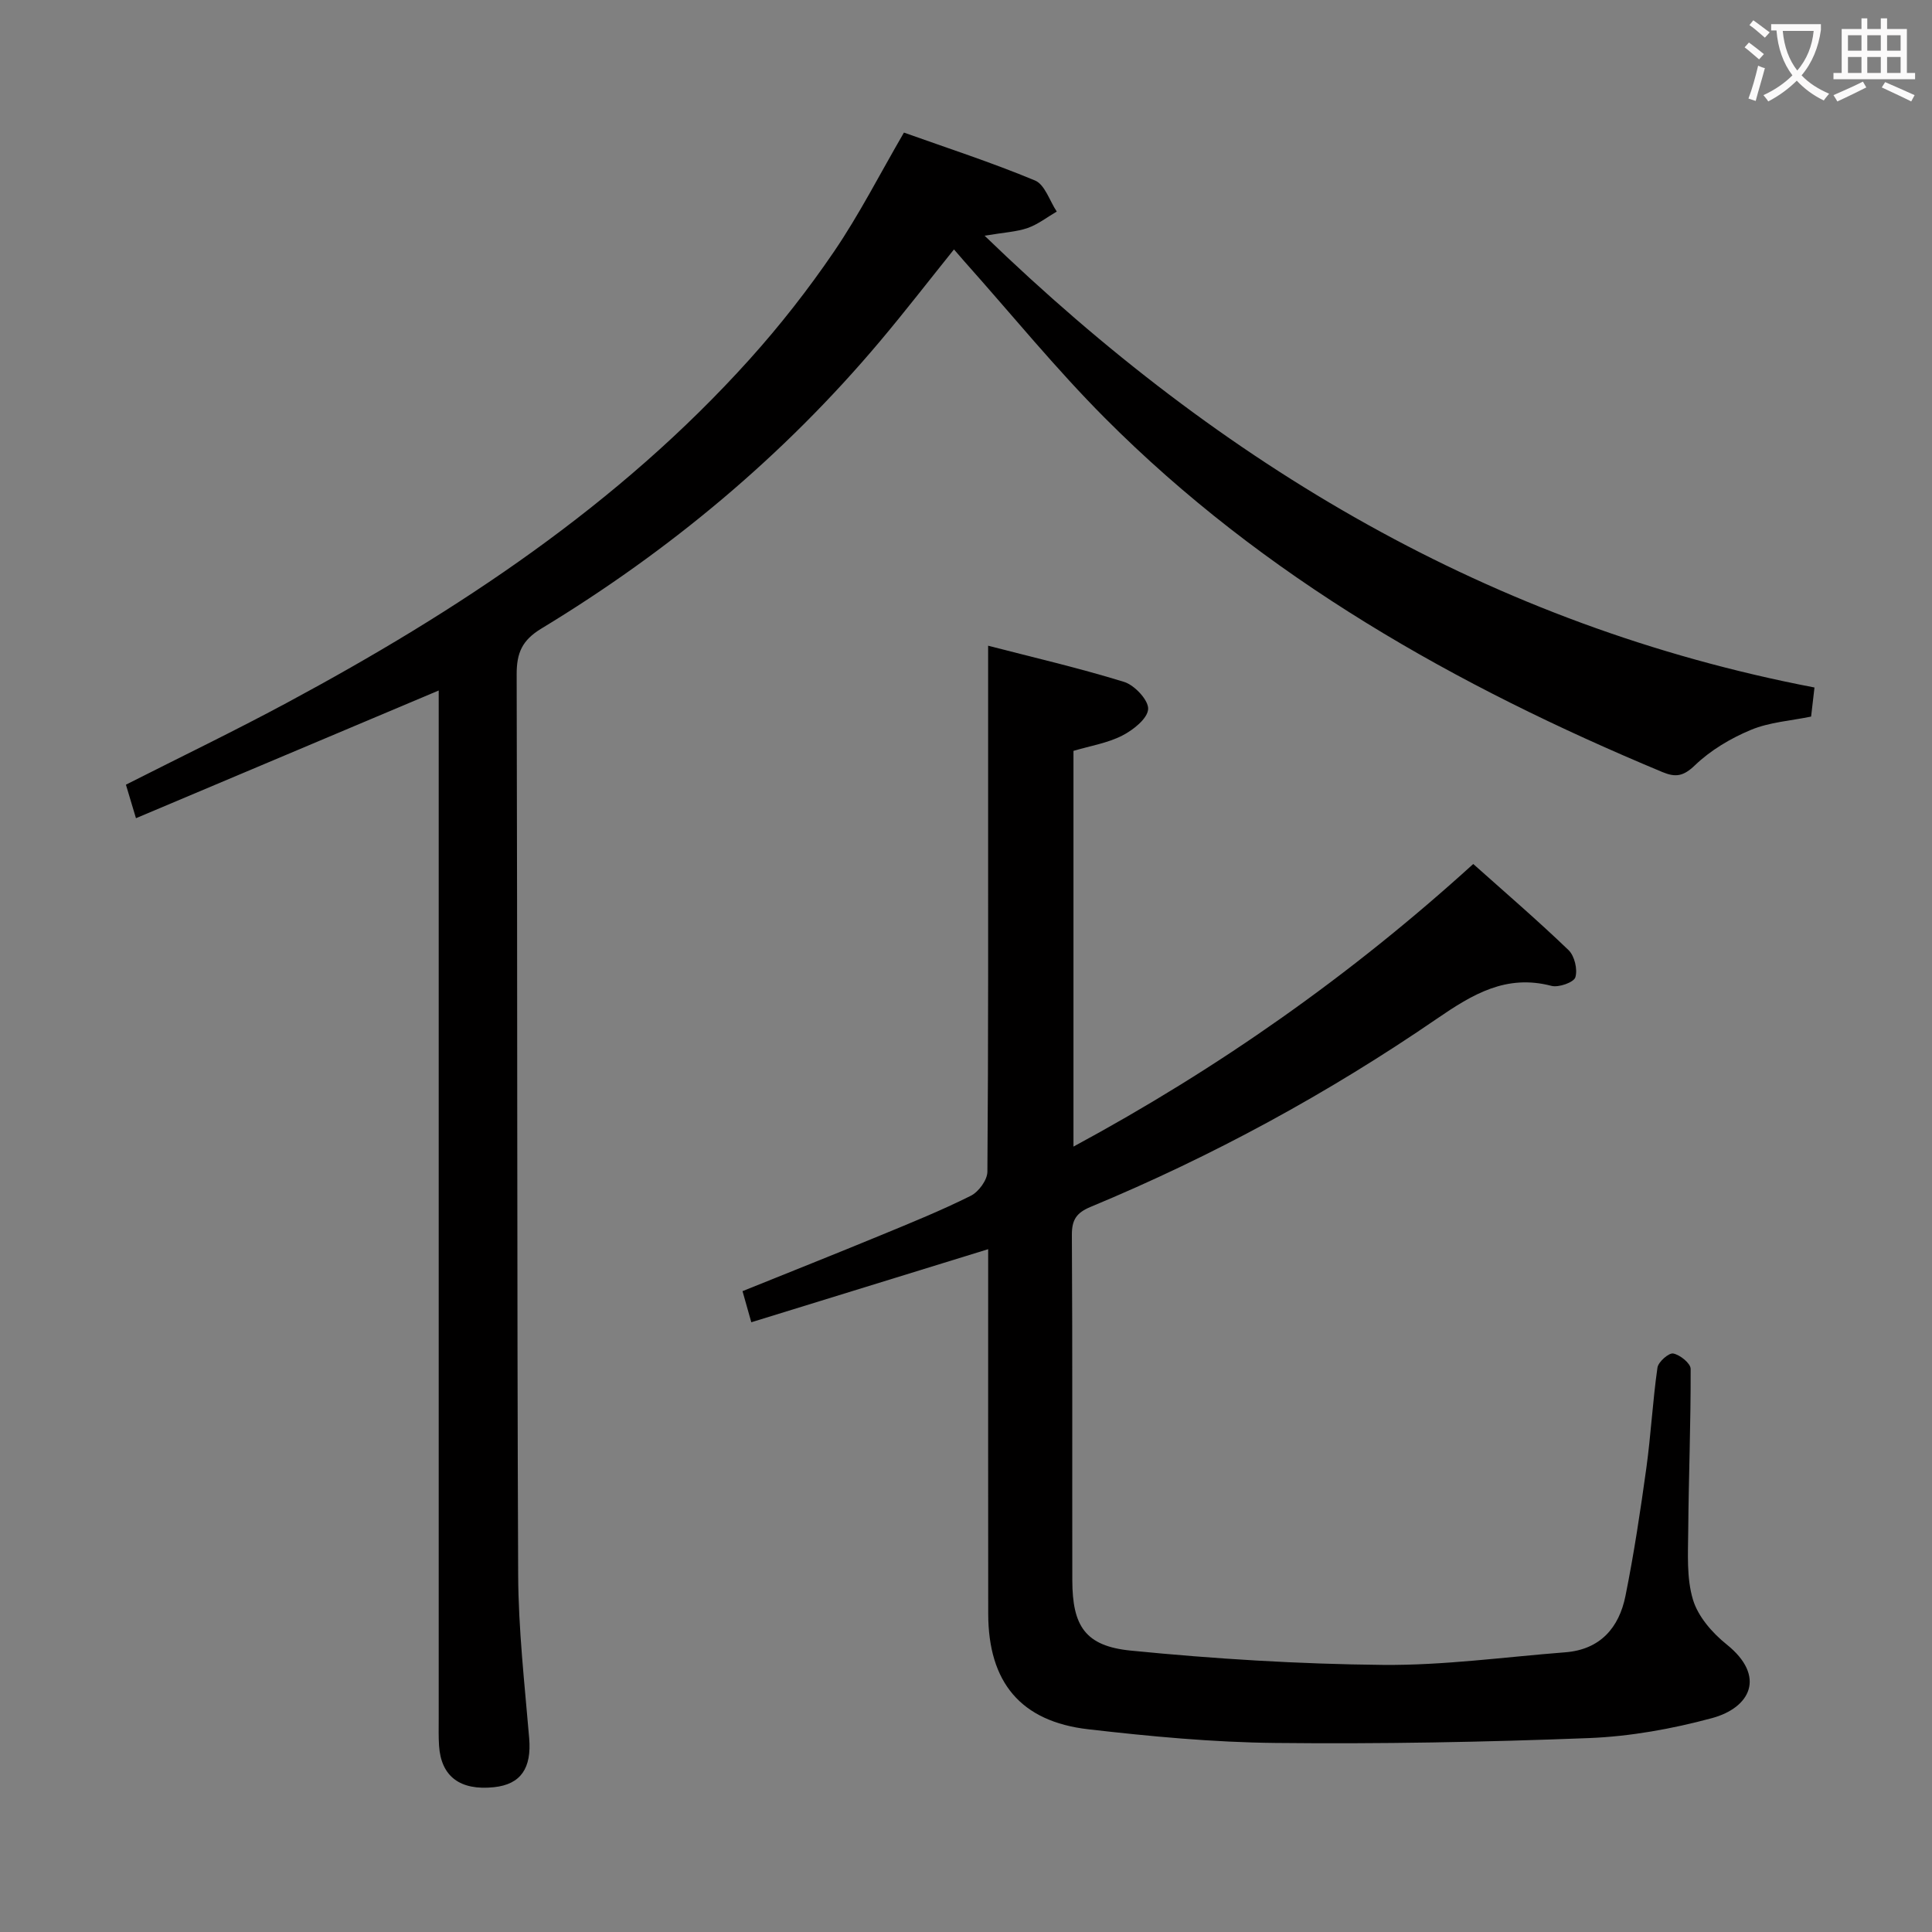 <svg enable-background="new 0 0 400 400" viewBox="0 0 400 400" xmlns="http://www.w3.org/2000/svg"><rect x="0" y="0" width="400" height="400" fill="#808080" stroke="none"/><path d="m375.67 142.34c-.24 2.08-.47 4.04-.7 6.02-4.21.87-8.62 1.15-12.48 2.76-4.18 1.74-8.33 4.21-11.57 7.32-2.39 2.3-4 2.54-6.73 1.41-42.7-17.8-82.51-40.25-115.44-73.31-10.2-10.24-19.36-21.52-29-32.32-.66-.74-1.29-1.49-2.24-2.58-5.21 6.48-10.14 12.87-15.33 19.03-20.01 23.77-43.59 43.4-70.1 59.47-3.98 2.41-5.12 5.03-5.11 9.47.17 62.15.05 124.29.31 186.44.05 11.28 1.33 22.56 2.28 33.82.52 6.16-1.69 9.56-7.28 10.15-7.03.74-10.97-2.22-11.38-8.6-.12-1.83-.07-3.66-.07-5.5 0-68.81 0-137.62 0-206.43 0-1.98 0-3.96 0-6.53-21.02 8.87-41.6 17.54-62.68 26.44-.75-2.5-1.4-4.66-2.08-6.94 11.2-5.68 22.41-11.08 33.36-16.97 35.36-19.01 68.62-40.94 95.72-71.05 6.33-7.03 12.21-14.55 17.53-22.36 5.21-7.65 9.44-15.97 14.47-24.63 8.88 3.17 18.16 6.18 27.14 9.92 2.04.85 3.02 4.22 4.5 6.43-1.99 1.16-3.88 2.65-6.01 3.4-2.29.8-4.82.91-8.93 1.6 49.28 47.65 104.99 80.72 171.82 93.54z" fill="#010000"/><path d="m204.59 258.63c-16.89 5.21-32.85 10.13-49.04 15.13-.7-2.48-1.18-4.2-1.82-6.44 9.57-3.86 19.08-7.64 28.54-11.54 6.3-2.6 12.62-5.16 18.71-8.2 1.63-.81 3.44-3.27 3.45-4.99.21-26.99.15-53.99.15-80.98 0-9.09 0-18.19 0-27.92 9.07 2.35 18.72 4.58 28.15 7.49 2.17.67 5.09 3.8 4.98 5.63-.12 1.98-3.1 4.33-5.37 5.49-3.04 1.55-6.58 2.12-10.09 3.16v81.93c30.14-16.27 57.46-35.51 82.77-58.51 6.73 6.01 13.4 11.74 19.73 17.83 1.24 1.19 1.91 4 1.41 5.63-.32 1.05-3.47 2.17-4.96 1.77-9.36-2.45-16.3 1.73-23.67 6.78-22.53 15.46-46.47 28.49-71.73 38.98-2.9 1.21-3.9 2.64-3.88 5.81.14 23.83.05 47.66.09 71.49.02 9.44 2.63 13.63 12.1 14.57 17.34 1.72 34.79 2.79 52.21 2.96 12.58.12 25.18-1.63 37.76-2.61 7.21-.56 11.12-5.07 12.45-11.65 1.77-8.77 3.1-17.64 4.33-26.51.95-6.9 1.31-13.89 2.3-20.78.17-1.18 2.34-3.09 3.26-2.92 1.41.26 3.61 2.04 3.61 3.18.04 11.15-.41 22.29-.5 33.44-.04 4.81-.37 9.86.98 14.34 1.05 3.5 4 6.89 6.96 9.26 8.29 6.65 4.87 13.14-3.03 15.27-8.26 2.23-16.91 3.79-25.44 4.13-21.62.84-43.28 1.24-64.92 1.01-12.93-.13-25.89-1.35-38.75-2.83-14.03-1.61-20.71-9.75-20.73-23.92-.03-23.16-.01-46.32-.01-69.49 0-1.8 0-3.59 0-5.99z" fill="#010000"/><g fill="#fbfafa"><path d="m362.1 8.8c1.1.8 2.1 1.6 3.1 2.4l-1 1.1c-1.3-1.1-2.3-2-3-2.5zm1.9 4.8c.5.2.9.4 1.4.5-.6 2.3-1.3 4.5-1.9 6.8l-1.5-.5c.8-2.1 1.4-4.3 2-6.8zm-1-9.4c1.3.9 2.4 1.8 3.4 2.5l-1 1.1c-1.4-1.2-2.4-2.1-3.2-2.6zm3.7 2.2v-1.4h10.3v1.2c-.5 3.6-1.8 6.8-4 9.4 1.5 1.6 3.4 2.8 5.7 3.8-.3.4-.7.8-1.1 1.4-2.3-1.1-4.1-2.5-5.6-4.1-1.6 1.6-3.6 3.1-5.9 4.3-.3-.5-.7-.9-1-1.3 2.4-1.1 4.4-2.5 6-4.1-1.9-2.5-3-5.6-3.3-9.3h-1.1zm8.8 0h-6.4c.3 3.3 1.3 6 3 8.2 2-2.3 3.1-5.1 3.4-8.2z"/><path d="m385.3 3.8h1.3v2.2h2.8v-2.2h1.3v2.2h4.1v9.1h1.7v1.3h-16.9v-1.3h1.7v-9.1h4.1v-2.2zm.4 13.1.7 1.2c-1.8.9-3.8 1.9-6 2.9-.2-.4-.5-.8-.8-1.3 2.3-1 4.3-1.9 6.1-2.8zm-3.1-6.4h2.8v-3.2h-2.8zm0 4.6h2.8v-3.3h-2.8zm4-4.6h2.8v-3.2h-2.8zm0 4.6h2.8v-3.3h-2.8zm3.7 1.9c2.1.9 4.1 1.8 6.1 2.7l-.7 1.3c-2.2-1.1-4.2-2-6.1-2.9zm3.2-9.7h-2.8v3.2h2.8zm-2.8 7.8h2.8v-3.3h-2.8z"/></g></svg>